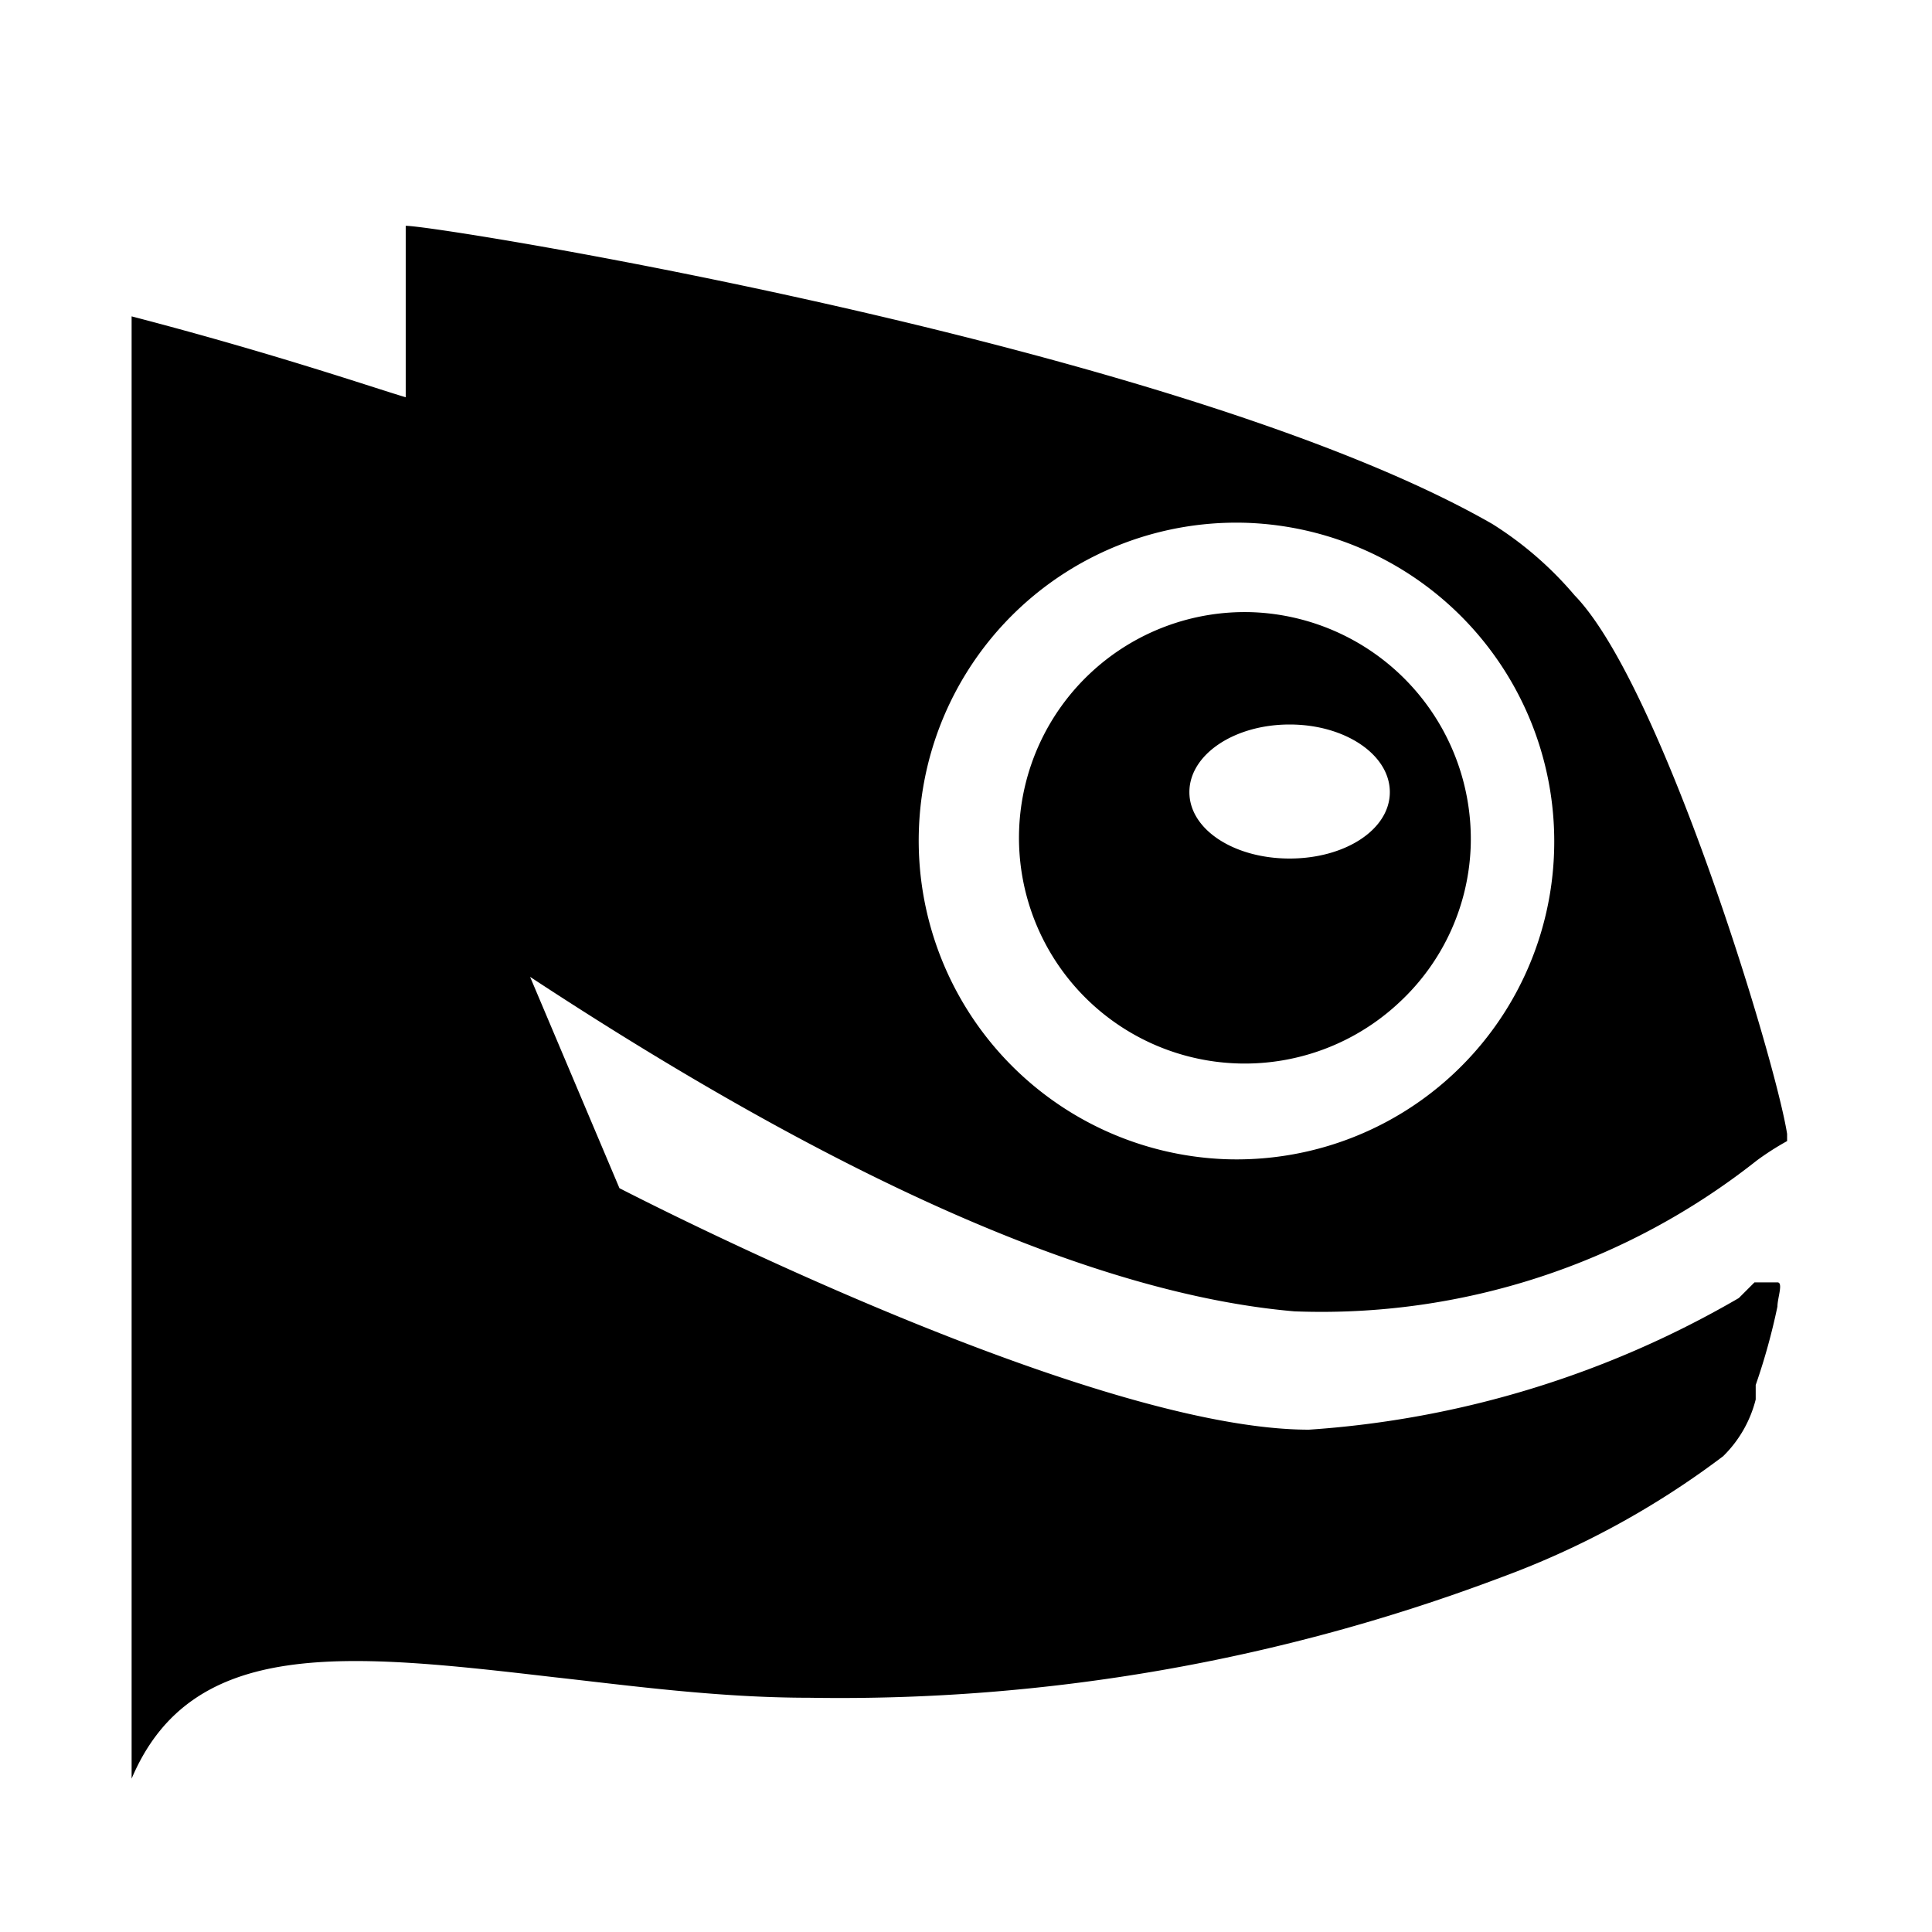 <svg xmlns="http://www.w3.org/2000/svg" viewBox="0 0 16 16"><title>suse</title><path d="M14.53,10.62l.19,0c.05,0,0,.13,0,.2a5.24,5.24,0,0,1-.18.65l0,.12a1,1,0,0,1-.27.47,7.11,7.11,0,0,1-1.83,1,15.5,15.5,0,0,1-5.74,1c-.75,0-1.48-.1-2.11-.17-1.72-.2-3-.34-3.5.84,0-.5,0-7,0-12.11,1.19.31,2,.59,2.27.67,0-.14,0-1.42,0-1.42l0,0h0c.29,0,6.44,1,9,2.47a2.94,2.94,0,0,1,.68.59c.72.74,1.66,3.83,1.76,4.46l0,.06a2.31,2.31,0,0,0-.25.16,5.81,5.81,0,0,1-3.83,1.25c-1.63-.14-3.76-1.08-6.33-2.77l.74,1.75,0,0c.37.19,3.94,2,5.71,2a8.17,8.17,0,0,0,3.56-1.09ZM12.87,7.06a2.64,2.64,0,0,0-2.54-2.73A2.63,2.63,0,0,0,7.61,6.87,2.64,2.64,0,0,0,10.15,9.6a2.63,2.63,0,0,0,2.72-2.54Z"/><path d="M10.37,5.07A1.88,1.88,0,0,1,12.18,7a1.85,1.85,0,0,1-.59,1.3A1.87,1.87,0,0,1,8.44,6.87a1.87,1.87,0,0,1,1.93-1.8Zm1.14,1.49c0-.31-.37-.56-.83-.56s-.83.25-.83.56.37.55.83.55S11.51,6.87,11.51,6.56Z"/></svg>